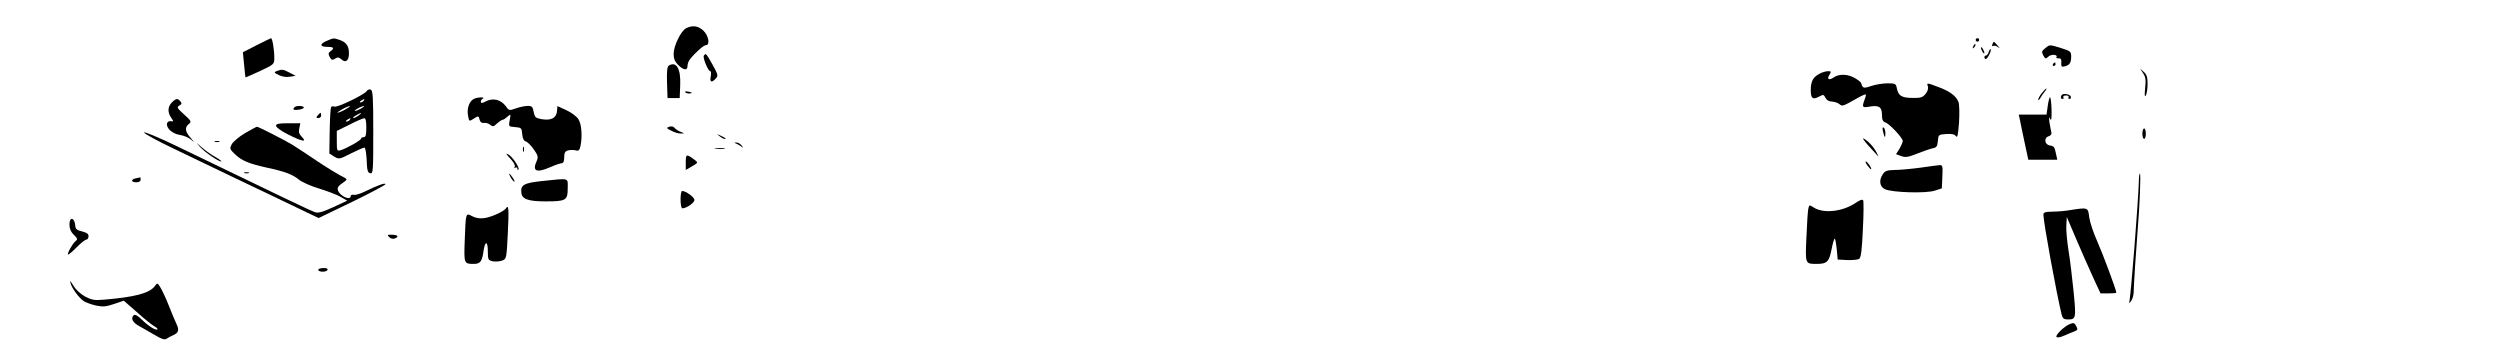 <?xml version="1.0" standalone="no"?>
<!DOCTYPE svg PUBLIC "-//W3C//DTD SVG 20010904//EN"
 "http://www.w3.org/TR/2001/REC-SVG-20010904/DTD/svg10.dtd">
<svg version="1.0" xmlns="http://www.w3.org/2000/svg"
 width="1440pt" height="207pt" viewBox="0 0 1440 207"
 preserveAspectRatio="xMidYMid meet">

<g transform="translate(0,207) scale(0.1,-0.1)"
fill="#000000" stroke="none">
<path d="M3953 1908 c-30 -14 -73 -102 -73 -149 0 -26 7 -44 26 -63 32 -31 54
-34 54 -6 0 12 6 28 13 37 30 39 80 83 93 83 25 0 16 54 -14 83 -29 28 -62 33
-99 15z"/>
<path d="M1477 1809 l-78 -40 7 -72 c4 -40 7 -72 8 -73 0 -1 38 16 84 37 81
38 82 39 82 76 0 49 -11 113 -19 113 -3 -1 -41 -19 -84 -41z"/>
<path d="M1883 1835 c-43 -18 -42 -35 2 -35 38 0 43 -7 19 -25 -13 -9 -14 -16
-5 -33 10 -18 15 -20 31 -10 15 10 22 9 38 -5 23 -21 42 -6 42 36 0 41 -15 63
-51 76 -39 13 -36 13 -76 -4z"/>
<path d="M11380 1840 c0 -5 5 -10 10 -10 6 0 10 5 10 10 0 6 -4 10 -10 10 -5
0 -10 -4 -10 -10z"/>
<path d="M11476 1814 c-3 -9 -2 -12 5 -9 5 4 18 1 27 -6 13 -11 12 -8 -2 9
-23 26 -22 26 -30 6z"/>
<path d="M11366 1803 c-6 -14 -5 -15 5 -6 7 7 10 15 7 18 -3 3 -9 -2 -12 -12z"/>
<path d="M11780 1792 c-20 -16 -21 -21 -11 -41 12 -21 14 -21 30 -7 17 16 56
12 46 -4 -3 -4 3 -7 13 -6 12 1 17 -6 15 -25 -1 -23 2 -26 20 -21 28 7 37 20
37 57 0 28 -4 31 -58 48 -69 21 -65 21 -92 -1z"/>
<path d="M11410 1795 c0 -5 5 -17 10 -25 5 -8 10 -10 10 -5 0 6 -5 17 -10 25
-5 8 -10 11 -10 5z"/>
<path d="M11455 1771 c-3 -12 -11 -21 -16 -21 -5 0 -9 -4 -9 -10 0 -5 4 -10 8
-10 10 0 35 50 28 57 -2 2 -7 -5 -11 -16z"/>
<path d="M4054 1749 c-7 -12 25 -89 37 -89 5 0 6 -13 3 -30 -7 -34 5 -39 29
-12 15 16 13 22 -19 80 -37 66 -39 68 -50 51z"/>
<path d="M11825 1700 c-3 -5 -1 -10 4 -10 6 0 11 5 11 10 0 6 -2 10 -4 10 -3
0 -8 -4 -11 -10z"/>
<path d="M3852 1692 c-9 -6 -12 -33 -10 -98 l3 -89 35 0 35 0 3 74 c4 96 -22
140 -66 113z"/>
<path d="M1595 1661 c-18 -7 -18 -9 10 -23 18 -9 44 -14 64 -10 l34 5 -34 18
c-38 20 -45 21 -74 10z"/>
<path d="M12345 1647 c14 -22 16 -39 11 -85 -4 -39 -3 -52 4 -42 5 8 10 38 10
66 0 40 -5 55 -22 70 l-21 19 18 -28z"/>
<path d="M10478 1644 c-35 -19 -48 -43 -48 -93 0 -48 11 -57 47 -38 25 14 28
13 38 -7 7 -13 20 -21 37 -21 14 -1 33 -7 42 -14 18 -15 18 -15 105 34 24 14
46 23 48 21 2 -2 -1 -15 -7 -30 -16 -43 -13 -47 24 -41 57 11 76 0 76 -45 0
-29 5 -40 19 -45 24 -7 101 -90 101 -107 0 -7 -9 -27 -19 -45 l-20 -31 30 -11
c25 -9 41 -6 89 13 33 13 72 27 89 31 26 5 30 11 33 43 3 36 4 37 48 40 31 2
48 -1 56 -12 9 -12 12 4 18 78 3 52 2 105 -3 118 -13 35 -50 62 -114 86 -71
27 -70 26 -62 3 3 -11 -2 -28 -14 -42 -16 -20 -28 -24 -74 -23 -63 0 -82 12
-91 54 -5 28 -8 30 -54 30 -27 0 -69 -7 -93 -15 -34 -12 -44 -13 -51 -3 -4 7
-8 16 -8 20 0 3 -15 16 -34 27 -40 25 -93 27 -124 5 -28 -19 -41 -10 -24 16
11 18 10 20 -10 20 -13 -1 -35 -7 -50 -16z"/>
<path d="M2113 1546 c-12 -20 -170 -97 -187 -90 -7 3 -16 2 -19 -3 -3 -5 -7
-67 -8 -138 l-2 -129 28 -18 c28 -16 30 -16 96 18 38 19 73 34 78 34 6 0 11
-33 13 -72 2 -60 6 -73 21 -76 16 -3 17 13 17 236 0 202 -2 241 -15 246 -8 3
-18 -1 -22 -8z m-18 -56 c-3 -5 -12 -10 -18 -10 -7 0 -6 4 3 10 19 12 23 12
15 0z m-105 -50 c-19 -11 -39 -19 -45 -19 -5 0 6 8 25 19 19 11 40 19 45 19 6
0 -6 -8 -25 -19z m90 5 c-14 -8 -29 -14 -35 -14 -5 0 1 6 15 14 14 8 30 14 35
14 6 0 -1 -6 -15 -14z m-14 -40 c-11 -8 -25 -15 -30 -15 -6 1 0 7 14 15 32 19
40 18 16 0z m-51 -25 c-3 -5 -12 -10 -18 -10 -7 0 -6 4 3 10 19 12 23 12 15 0z
m95 -45 c0 -42 -3 -55 -15 -55 -8 0 -15 -4 -15 -8 0 -10 -82 -56 -117 -67 -22
-6 -23 -4 -23 52 l0 59 73 36 c39 20 78 37 85 37 8 1 12 -16 12 -54z"/>
<path d="M11761 1534 c-12 -15 -21 -32 -21 -38 0 -6 6 -2 12 9 6 11 18 28 26
38 8 9 12 17 9 17 -3 0 -15 -12 -26 -26z"/>
<path d="M3948 1538 c6 -6 18 -8 28 -6 14 3 12 5 -9 10 -19 3 -25 2 -19 -4z"/>
<path d="M11877 1524 c-10 -11 -8 -24 4 -24 5 0 7 5 4 10 -3 6 3 10 15 10 12
0 18 -4 15 -10 -3 -5 -1 -10 5 -10 7 0 10 6 8 13 -5 14 -40 21 -51 11z"/>
<path d="M2727 1499 c-25 -15 -39 -55 -31 -96 6 -33 7 -33 30 -18 30 19 31 19
37 -6 4 -13 12 -19 25 -17 10 2 27 -3 36 -11 14 -12 20 -11 39 8 13 11 27 21
32 21 5 0 17 8 28 18 19 17 20 16 13 -20 -7 -37 -7 -37 31 -40 36 -3 38 -5 41
-40 2 -25 9 -39 21 -43 10 -3 31 -24 46 -46 24 -34 26 -43 17 -65 -28 -60 -3
-72 77 -37 29 13 60 23 67 23 9 0 14 12 14 34 0 27 5 35 23 40 12 3 32 3 43 0
17 -5 22 0 28 26 11 58 6 124 -12 153 -9 15 -40 39 -69 52 l-52 24 -3 -32 c-4
-38 -36 -53 -91 -43 -32 6 -37 11 -43 41 -5 30 -10 35 -34 35 -15 0 -45 -6
-68 -14 -39 -14 -40 -14 -60 14 -27 36 -72 47 -112 27 -24 -13 -30 -13 -30 -2
0 7 6 16 13 18 6 3 1 6 -13 6 -14 0 -33 -4 -43 -10z"/>
<path d="M11795 1460 l-7 -50 -80 0 -80 0 7 -32 c3 -18 16 -77 27 -130 l21
-98 84 0 83 0 -6 28 c-10 47 -12 50 -36 54 -31 4 -37 44 -8 53 13 4 19 13 16
23 -3 9 -7 35 -11 57 -4 29 -3 35 4 20 7 -14 9 1 8 52 -1 40 -5 73 -9 73 -3 0
-9 -22 -13 -50z"/>
<path d="M990 1480 c-24 -24 -26 -57 -4 -88 15 -22 15 -23 -2 -20 -10 2 -20
-4 -22 -13 -5 -27 30 -59 73 -66 22 -3 51 -15 65 -27 22 -19 22 -18 -2 10 -32
35 -35 61 -10 80 16 13 14 17 -28 55 -40 36 -43 42 -27 51 14 8 16 13 6 24
-15 19 -25 18 -49 -6z"/>
<path d="M1697 1453 c-14 -14 -6 -19 23 -15 17 2 30 8 30 13 0 10 -43 12 -53
2z"/>
<path d="M1830 1405 c-10 -12 -10 -15 4 -15 9 0 16 7 16 15 0 8 -2 15 -4 15
-2 0 -9 -7 -16 -15z"/>
<path d="M1590 1345 c0 -8 30 -30 70 -50 81 -41 111 -46 79 -14 -16 16 -20 29
-15 50 l6 29 -70 0 c-55 0 -70 -3 -70 -15z"/>
<path d="M3855 1340 c-18 -6 -17 -9 12 -23 18 -10 42 -17 55 -16 23 0 23 0 -2
10 -14 5 -30 16 -35 23 -6 8 -18 10 -30 6z"/>
<path d="M1411 1303 c-35 -21 -69 -50 -76 -64 -13 -24 -12 -28 18 -57 39 -37
78 -54 181 -77 108 -23 152 -40 188 -70 16 -13 68 -37 116 -51 48 -15 104 -36
124 -48 l38 -22 -82 -38 c-66 -30 -86 -35 -107 -27 -23 8 -147 67 -803 384
-98 47 -178 80 -178 74 0 -7 76 -48 168 -92 92 -44 250 -120 352 -169 102 -48
253 -121 335 -160 l150 -72 193 93 c105 51 192 97 192 102 0 10 -41 -5 -120
-43 -25 -12 -53 -21 -62 -18 -10 2 -18 -1 -18 -7 0 -28 -60 -2 -73 31 -6 18 0
26 37 52 19 13 17 15 -25 36 -24 13 -75 44 -114 70 -93 62 -121 81 -164 108
-40 24 -192 102 -201 102 -3 0 -34 -17 -69 -37z"/>
<path d="M10846 1313 c9 -38 14 -42 14 -10 0 14 -5 29 -10 32 -7 4 -8 -3 -4
-22z"/>
<path d="M12340 1300 c0 -16 5 -30 10 -30 6 0 10 14 10 30 0 17 -4 30 -10 30
-5 0 -10 -13 -10 -30z"/>
<path d="M4144 1286 c11 -9 24 -16 30 -16 12 0 7 5 -24 19 -24 11 -24 11 -6
-3z"/>
<path d="M10764 1229 c27 -30 52 -56 54 -59 3 -3 -1 6 -8 20 -16 32 -50 69
-75 82 -11 6 2 -13 29 -43z"/>
<path d="M1238 1253 c6 -2 18 -2 25 0 6 3 1 5 -13 5 -14 0 -19 -2 -12 -5z"/>
<path d="M1150 1226 c27 -31 107 -86 124 -86 6 0 -9 12 -34 26 -25 14 -61 40
-80 57 -33 30 -33 30 -10 3z"/>
<path d="M4240 1243 c8 -3 22 -11 30 -17 13 -10 13 -9 1 7 -7 9 -21 17 -30 16
-13 0 -14 -1 -1 -6z"/>
<path d="M3012 1210 c0 -14 2 -19 5 -12 2 6 2 18 0 25 -3 6 -5 1 -5 -13z"/>
<path d="M4123 1213 c15 -2 37 -2 50 0 12 2 0 4 -28 4 -27 0 -38 -2 -22 -4z"/>
<path d="M2939 1157 c20 -22 30 -40 26 -48 -5 -8 -4 -10 3 -5 7 4 12 2 12 -5
0 -7 3 -10 6 -6 10 9 -35 76 -59 88 -16 8 -12 1 12 -24z"/>
<path d="M3950 1136 l0 -45 36 21 c35 20 35 22 18 35 -50 38 -54 37 -54 -11z"/>
<path d="M10757 1116 c10 -13 19 -23 21 -21 5 5 -22 45 -31 45 -4 0 0 -11 10
-24z"/>
<path d="M11060 1104 c-52 -7 -118 -13 -147 -13 -42 -1 -55 -5 -67 -23 -25
-36 -20 -73 12 -88 40 -19 237 -25 287 -8 l40 13 3 68 c3 59 1 67 -15 66 -10
-1 -61 -7 -113 -15z"/>
<path d="M1408 1073 c6 -2 18 -2 25 0 6 3 1 5 -13 5 -14 0 -19 -2 -12 -5z"/>
<path d="M2940 1051 c5 -11 15 -23 21 -27 6 -3 3 5 -6 20 -20 30 -30 35 -15 7z"/>
<path d="M12320 1033 c-2 -106 -48 -693 -56 -705 -5 -8 -1 -5 9 5 9 11 17 35
17 56 0 34 16 273 24 371 10 115 18 310 12 310 -3 0 -6 -17 -6 -37z"/>
<path d="M783 1043 c-31 -6 -29 -23 2 -23 16 0 25 6 25 15 0 8 -1 14 -2 14 -2
-1 -13 -4 -25 -6z"/>
<path d="M3120 1027 c-102 -11 -122 -22 -117 -67 3 -37 40 -50 140 -50 117 0
127 6 127 75 0 63 15 59 -150 42z"/>
<path d="M3920 920 c0 -28 5 -50 10 -50 24 0 70 32 70 48 0 16 -49 52 -71 52
-5 0 -9 -22 -9 -50z"/>
<path d="M10691 903 c-77 -53 -189 -65 -246 -27 -23 15 -24 15 -29 -8 -3 -12
-8 -87 -11 -164 -7 -157 -8 -154 61 -154 58 0 70 13 84 85 7 36 15 63 19 60 3
-4 8 -32 11 -63 l5 -57 55 -3 c30 -1 61 2 69 7 10 6 16 50 21 167 5 88 5 164
2 170 -5 7 -19 2 -41 -13z"/>
<path d="M2915 871 c-11 -18 -80 -50 -123 -57 -27 -4 -49 -1 -71 10 -39 21
-38 24 -44 -136 -5 -138 -5 -138 53 -138 36 0 47 14 55 73 9 62 25 61 25 -2 0
-46 2 -50 28 -56 16 -3 40 -1 54 4 25 9 26 11 33 156 7 140 5 169 -10 146z"/>
<path d="M11925 860 c-27 -5 -74 -9 -102 -9 -44 -1 -53 -4 -53 -18 0 -43 77
-461 105 -575 6 -22 13 -28 34 -28 49 0 50 4 35 160 -8 80 -21 188 -30 241 -8
53 -14 117 -12 142 l3 47 53 -125 c30 -69 73 -168 97 -220 l44 -95 46 0 c25 0
45 2 45 4 0 16 -79 227 -110 296 -21 47 -42 109 -46 138 -7 58 -6 58 -109 42z"/>
<path d="M400 776 c0 -22 8 -42 25 -58 23 -23 23 -27 9 -38 -17 -15 -48 -70
-42 -76 3 -2 24 16 49 41 24 25 50 45 57 45 6 0 12 9 12 19 0 14 -10 21 -37
28 -28 6 -38 14 -39 30 -3 50 -34 59 -34 9z"/>
<path d="M2242 704 c8 -8 22 -12 31 -8 27 10 20 21 -15 22 -27 1 -29 -1 -16
-14z"/>
<path d="M1833 515 c5 -14 49 -13 54 1 2 7 -8 11 -27 10 -16 -1 -28 -5 -27
-11z"/>
<path d="M406 440 c8 -31 49 -86 77 -105 12 -7 43 -19 70 -25 39 -8 57 -7 104
9 l56 19 78 -68 c42 -38 87 -74 99 -80 12 -6 19 -14 17 -17 -9 -8 -50 17 -89
55 -28 27 -41 33 -49 25 -17 -17 -4 -41 32 -61 17 -9 56 -32 88 -50 43 -26 59
-31 71 -23 8 6 25 15 37 20 32 14 36 29 20 64 -9 18 -29 67 -46 110 -17 43
-39 89 -48 103 -16 26 -17 26 -32 5 -31 -40 -114 -62 -291 -77 -56 -5 -71 -2
-110 18 -27 15 -54 40 -68 64 -16 26 -21 31 -16 14z"/>
<path d="M11919 202 c-30 -13 -80 -62 -74 -72 4 -6 20 -4 43 6 20 9 47 20 60
25 19 7 21 12 12 29 -11 21 -16 23 -41 12z"/>
</g>
</svg>
